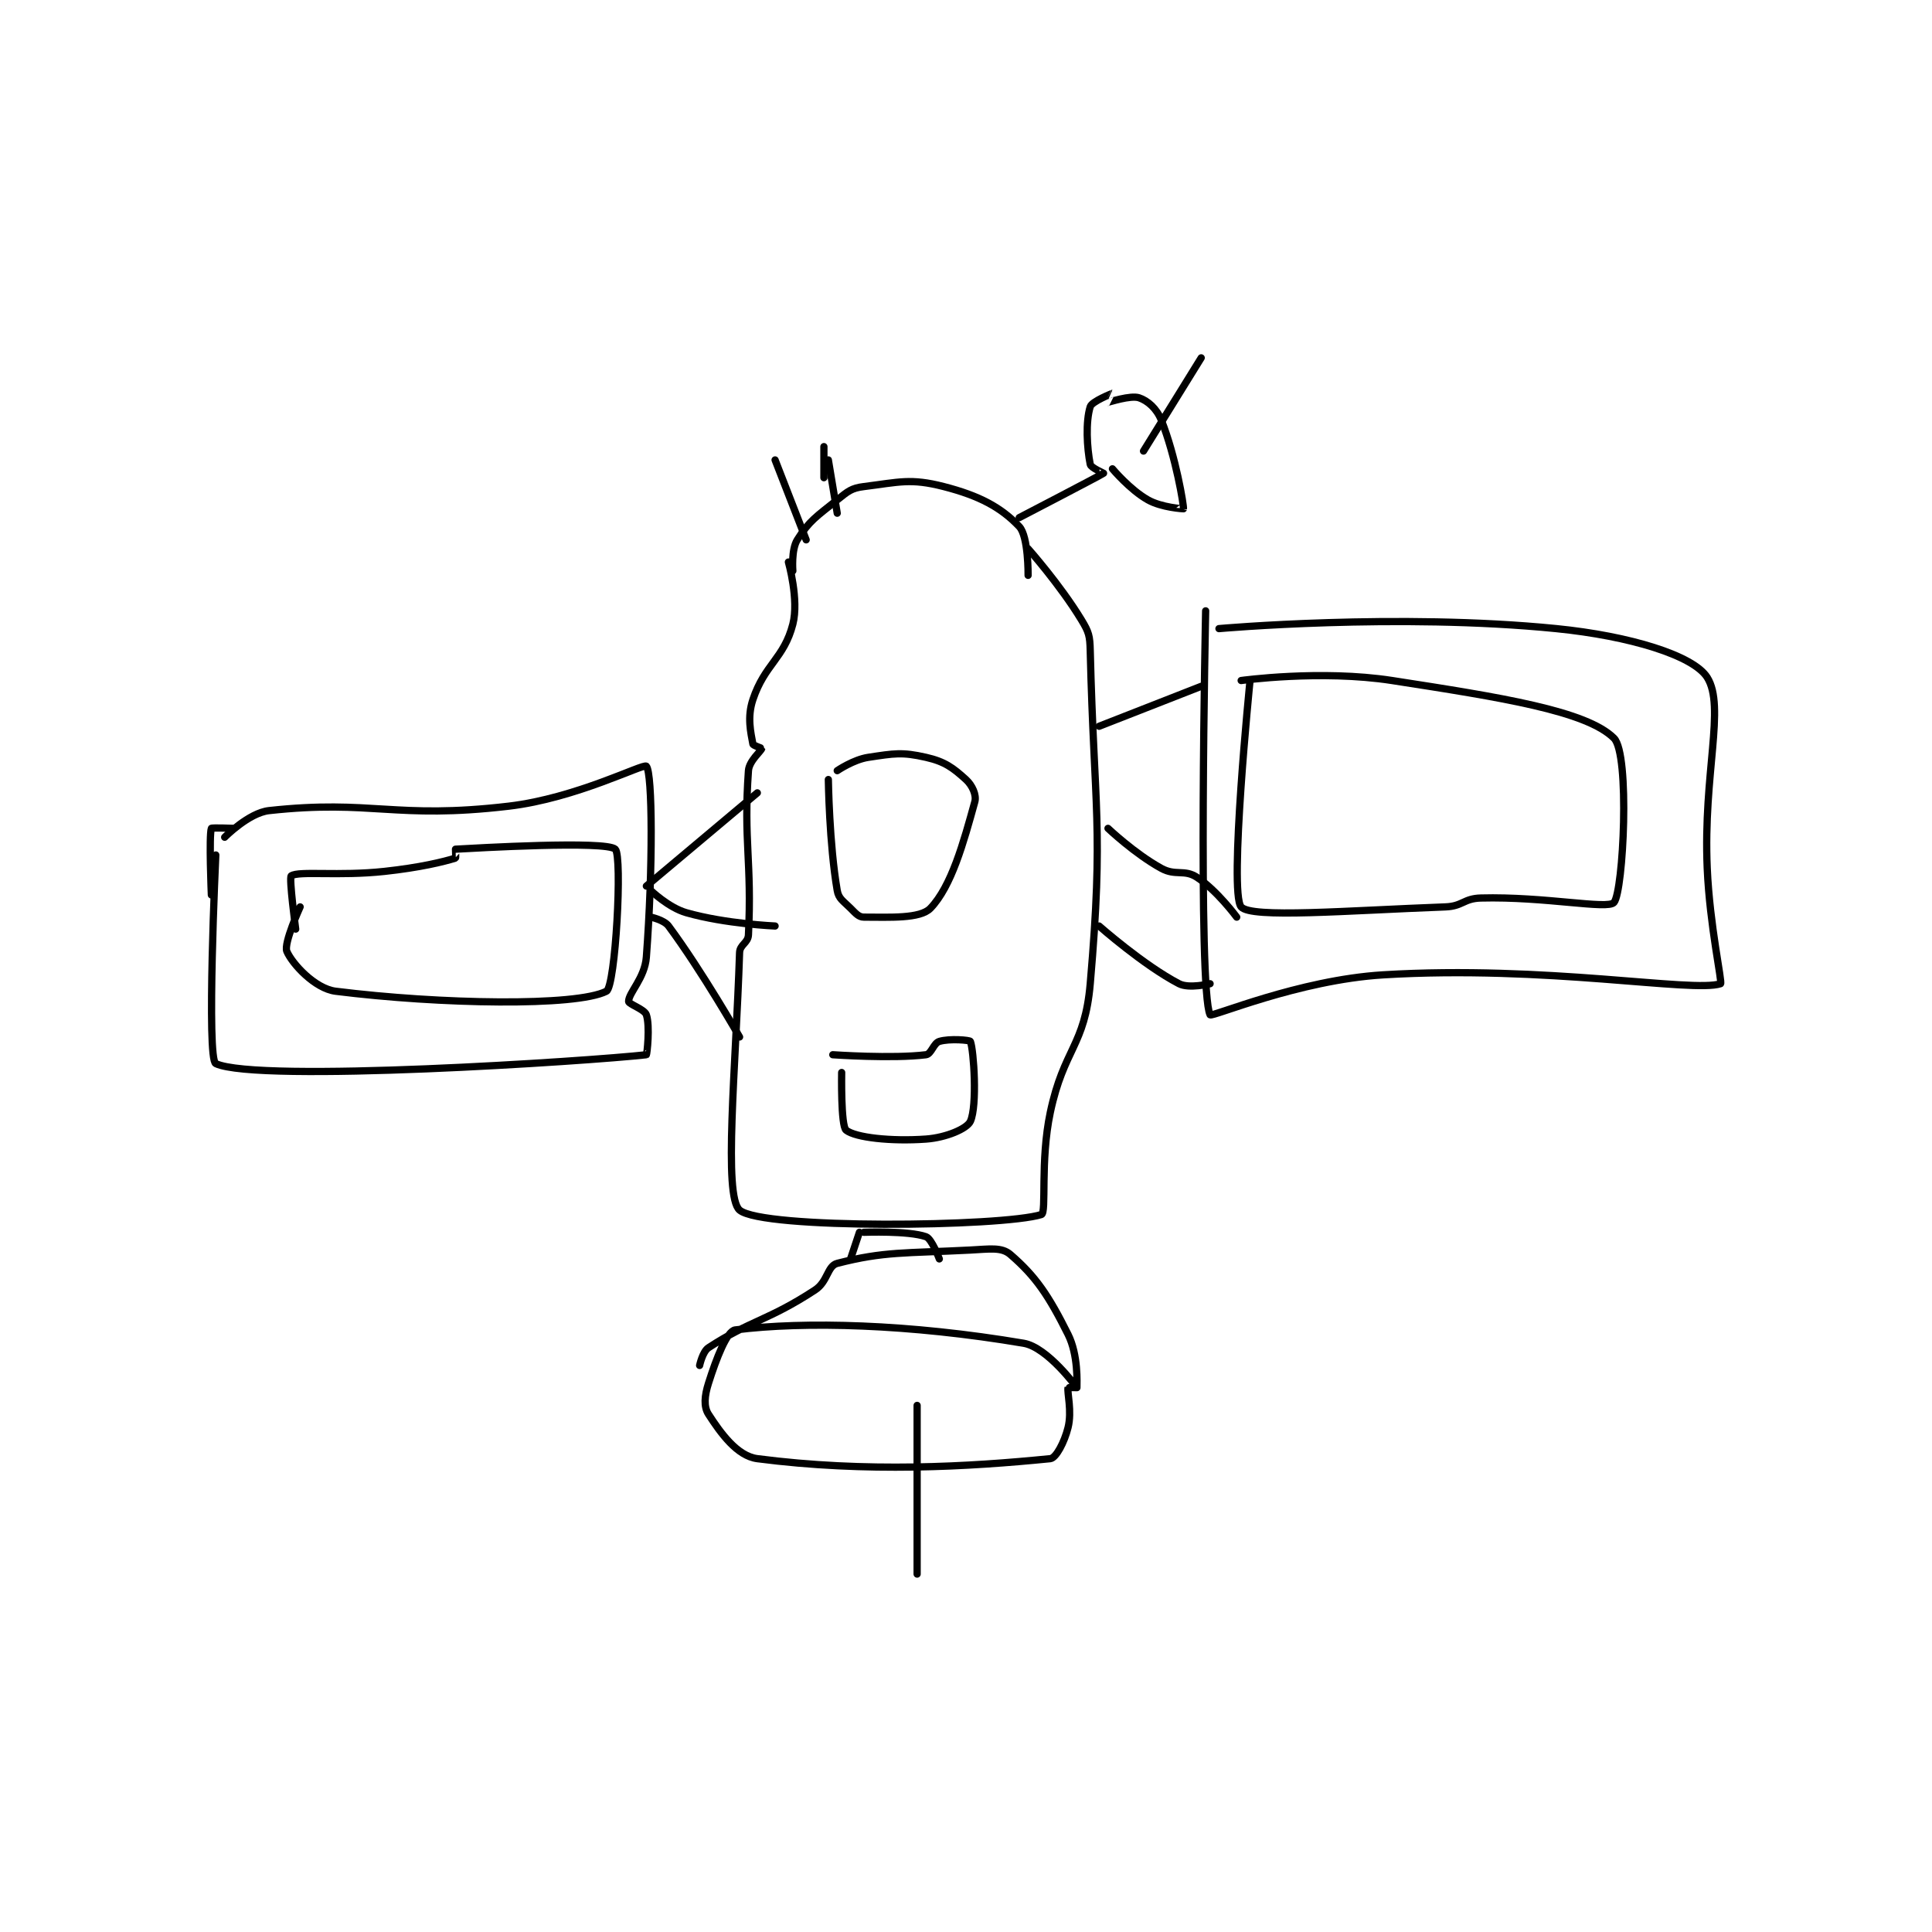 <?xml version="1.0" encoding="utf-8"?>
<!DOCTYPE svg PUBLIC "-//W3C//DTD SVG 1.1//EN" "http://www.w3.org/Graphics/SVG/1.1/DTD/svg11.dtd">
<svg viewBox="0 0 800 800" preserveAspectRatio="xMinYMin meet" xmlns="http://www.w3.org/2000/svg" version="1.1">
<g fill="none" stroke="black" stroke-linecap="round" stroke-linejoin="round" stroke-width="1.632">
<g transform="translate(87.52,148.178) scale(1.838) translate(-36.361,-114.306)">
<path id="0" d="M37.361 226.306 C37.361 226.306 35.21 272.308 37.361 273.306 C46.84 277.703 121.862 272.723 134.361 271.306 C134.492 271.291 135.225 264.898 134.361 262.306 C133.945 261.058 130.361 259.901 130.361 259.306 C130.361 257.321 134.002 254.068 134.361 249.306 C135.861 229.429 135.753 207.832 134.361 206.306 C133.738 205.622 118.629 213.509 103.361 215.306 C77.589 218.338 72.655 213.758 49.361 216.306 C44.774 216.807 39.361 222.306 39.361 222.306 "/>
<path id="1" d="M36.361 235.306 C36.361 235.306 35.799 221.993 36.361 220.306 C36.424 220.118 41.361 220.306 41.361 220.306 "/>
<path id="2" d="M134.361 233.306 L159.361 212.306 "/>
<path id="3" d="M135.361 234.306 C135.361 234.306 139.356 238.161 143.361 239.306 C152.221 241.837 163.361 242.306 163.361 242.306 "/>
<path id="4" d="M135.361 240.306 C135.361 240.306 138.336 240.922 139.361 242.306 C146.974 252.583 155.361 267.306 155.361 267.306 "/>
<path id="5" d="M167.361 162.306 C167.361 162.306 166.973 157.526 168.361 155.306 C171.023 151.046 172.672 150.057 177.361 146.306 C179.792 144.361 180.545 143.657 183.361 143.306 C191.312 142.312 193.872 141.38 201.361 143.306 C209.397 145.372 214.249 147.977 218.361 152.306 C220.47 154.526 220.361 163.306 220.361 163.306 "/>
<path id="6" d="M166.361 160.306 C166.361 160.306 168.781 168.804 167.361 174.306 C165.365 182.041 161.023 183.321 158.361 191.306 C157.03 195.298 157.9 198.771 158.361 201.306 C158.424 201.651 160.373 202.236 160.361 202.306 C160.266 202.876 157.521 205.068 157.361 207.306 C156.227 223.182 158.169 227.746 157.361 244.306 C157.272 246.139 155.42 246.484 155.361 248.306 C154.523 274.298 151.666 303.099 155.361 306.306 C160.418 310.693 214.513 310.087 223.361 307.306 C224.567 306.926 223.044 295.261 225.361 284.306 C228.419 269.851 233.139 269.428 234.361 255.306 C237.439 219.738 235.24 216.355 234.361 180.306 C234.279 176.917 234.068 176.109 232.361 173.306 C227.522 165.355 220.361 157.306 220.361 157.306 "/>
<path id="7" d="M236.361 197.306 L259.361 188.306 "/>
<path id="8" d="M238.361 220.306 C238.361 220.306 244.354 226.002 250.361 229.306 C253.586 231.079 255.536 229.477 258.361 231.306 C262.868 234.221 267.361 240.306 267.361 240.306 "/>
<path id="9" d="M236.361 242.306 C236.361 242.306 246.374 251.152 254.361 255.306 C256.619 256.48 261.361 255.306 261.361 255.306 "/>
<path id="10" d="M260.361 171.306 C260.361 171.306 258.578 256.601 261.361 262.306 C261.666 262.931 281.283 254.467 300.361 253.306 C336.966 251.077 370.086 257.369 376.361 255.306 C376.823 255.154 373.924 242.26 373.361 229.306 C372.434 207.987 377.506 192.889 373.361 186.306 C370.237 181.344 355.904 176.96 339.361 175.306 C303.542 171.724 263.361 175.306 263.361 175.306 "/>
<path id="11" d="M218.361 150.306 C218.361 150.306 236.783 140.739 237.361 140.306 C237.394 140.281 234.512 139.061 234.361 138.306 C233.606 134.529 233.3 128.701 234.361 125.306 C234.733 124.114 239.345 122.31 239.361 122.306 C239.365 122.305 238.346 124.303 238.361 124.306 C238.515 124.331 243.441 122.666 245.361 123.306 C247.281 123.946 249.32 125.703 250.361 128.306 C253.633 136.485 255.47 147.652 255.361 148.306 C255.357 148.328 250.456 148.046 247.361 146.306 C243.313 144.028 239.361 139.306 239.361 139.306 "/>
<path id="12" d="M246.361 135.306 L259.361 114.306 "/>
<path id="13" d="M170.361 155.306 L163.361 137.306 "/>
<path id="14" d="M174.361 141.306 L174.361 134.306 "/>
<path id="15" d="M182.361 311.306 L180.361 317.306 "/>
<path id="16" d="M183.361 311.306 C183.361 311.306 193.407 310.91 197.361 312.306 C198.674 312.769 200.361 317.306 200.361 317.306 "/>
<path id="17" d="M146.361 341.306 C146.361 341.306 147.024 338.18 148.361 337.306 C157.78 331.147 161.781 331.237 172.361 324.306 C175.267 322.402 175.109 318.885 177.361 318.306 C187.953 315.582 192.653 316.06 207.361 315.306 C211.726 315.082 214.388 314.602 216.361 316.306 C222.071 321.237 224.958 325.499 229.361 334.306 C231.697 338.978 231.361 345.258 231.361 346.306 C231.361 346.306 229.373 346.253 229.361 346.306 C229.123 347.378 230.285 351.61 229.361 355.306 C228.54 358.591 226.663 362.175 225.361 362.306 C207.077 364.134 183.923 365.495 159.361 362.306 C154.784 361.711 151.092 356.525 148.361 352.306 C147.244 350.58 147.459 348.161 148.361 345.306 C150.151 339.637 152.533 333.537 154.361 333.306 C170.065 331.315 193.654 331.966 219.361 336.306 C224.733 337.212 231.361 346.306 231.361 346.306 "/>
<path id="18" d="M195.361 350.306 L195.361 388.306 "/>
<path id="19" d="M175.361 209.306 C175.361 209.306 175.555 223.829 177.361 234.306 C177.683 236.173 178.709 236.654 180.361 238.306 C181.541 239.485 182.211 240.306 183.361 240.306 C189.113 240.306 196.043 240.716 198.361 238.306 C203.105 233.372 205.841 223.439 208.361 214.306 C208.78 212.787 207.773 210.589 206.361 209.306 C203.439 206.649 201.593 205.267 197.361 204.306 C191.934 203.072 190.214 203.428 184.361 204.306 C181.007 204.809 177.361 207.306 177.361 207.306 "/>
<path id="20" d="M176.361 271.306 C176.361 271.306 189.829 272.247 197.361 271.306 C198.572 271.154 199.058 268.697 200.361 268.306 C202.701 267.604 207.246 268.01 207.361 268.306 C208.121 270.26 208.955 282.798 207.361 286.306 C206.604 287.971 201.891 289.982 197.361 290.306 C189.497 290.867 181.483 289.981 179.361 288.306 C178.141 287.342 178.361 275.306 178.361 275.306 "/>
<path id="21" d="M175.361 137.306 L177.361 149.306 "/>
<path id="22" d="M268.361 187 C268.361 187 286.289 184.513 302.361 187 C326.948 190.805 346.193 193.832 352.361 200 C355.984 203.623 354.487 234.449 352.361 237 C350.982 238.655 336.767 235.621 322.361 236 C318.491 236.102 318.273 237.855 314.361 238 C292.073 238.826 270.626 240.625 268.361 238 C265.549 234.74 270.361 187 270.361 187 "/>
<path id="23" d="M56.361 238 C56.361 238 52.613 246.223 53.361 248 C54.529 250.773 59.665 256.413 64.361 257 C87.987 259.953 118.52 260.475 125.361 257 C127.408 255.96 129 226.542 127.361 225 C125.263 223.026 95.847 224.751 91.361 225 C91.347 225.001 91.461 226.969 91.361 227 C88.656 227.845 83.353 229.136 75.361 230 C65.028 231.117 56.131 229.85 54.361 231 C53.805 231.361 55.361 243 55.361 243 "/>
</g>
</g>
</svg>
